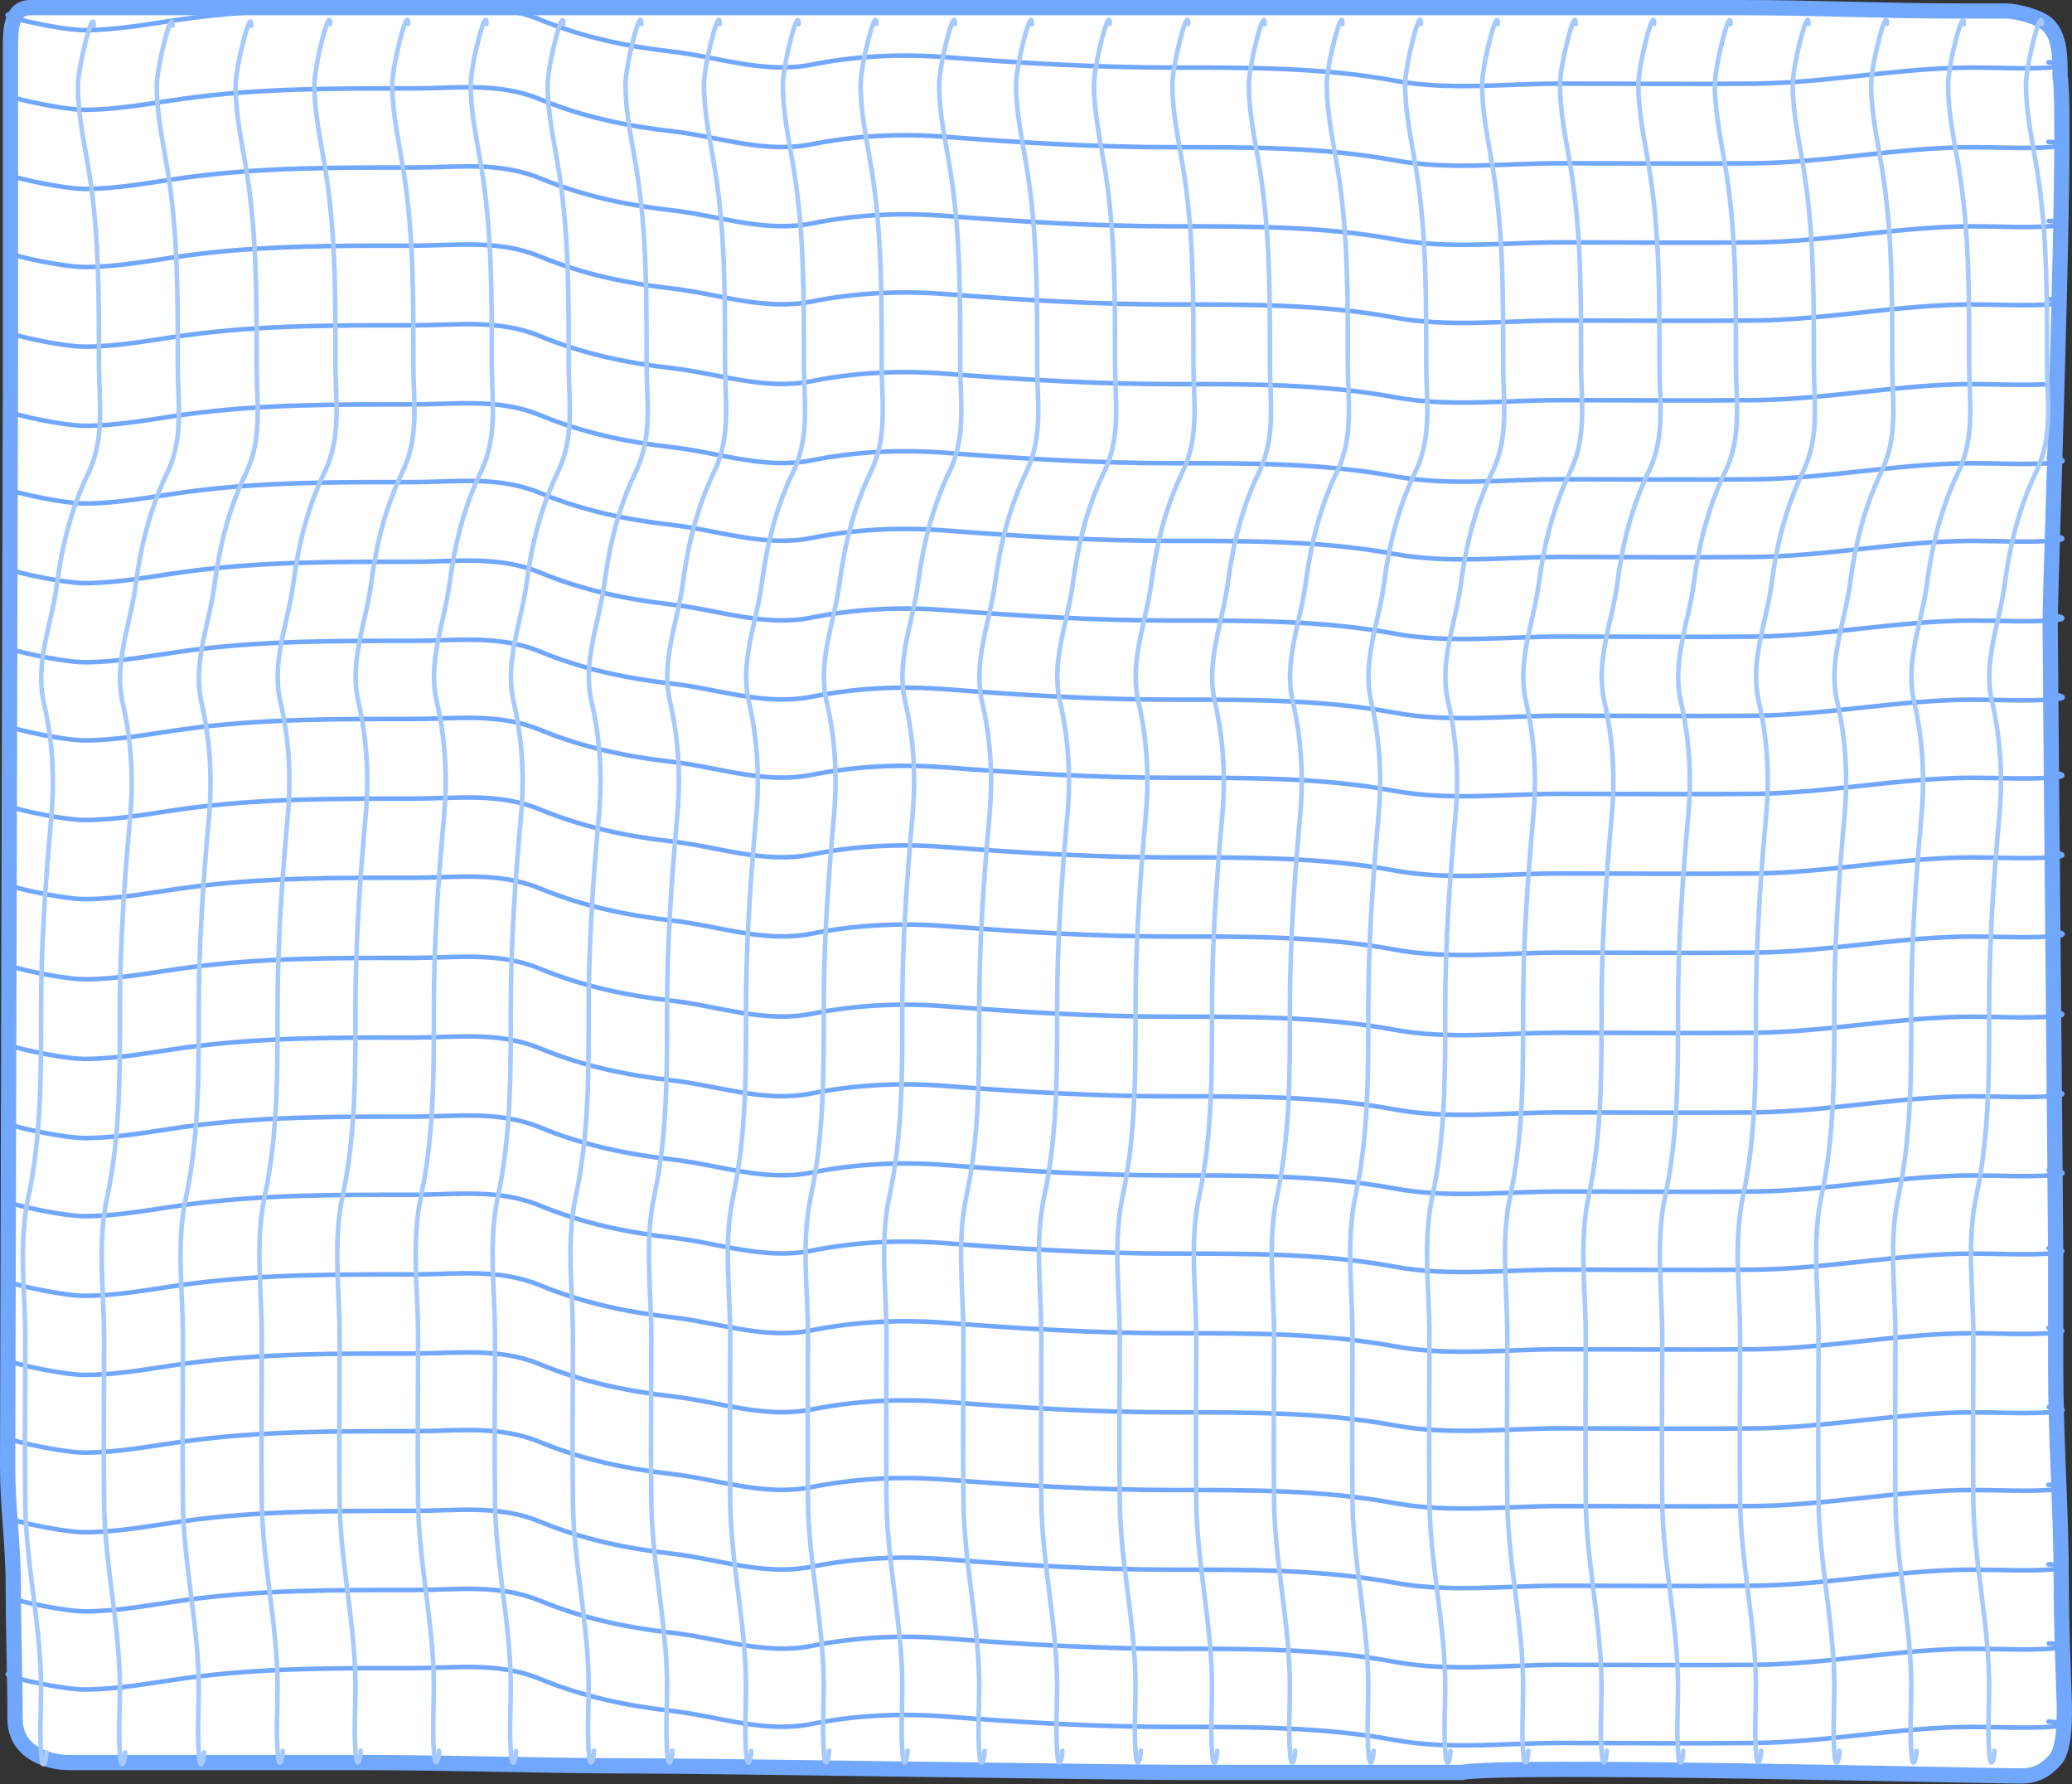 <svg preserveAspectRatio="none" width="1358" height="1169" viewBox="0 0 1358 1169" fill="none" xmlns="http://www.w3.org/2000/svg">
    <rect x="0" y="0" width="1358" height="1169" fill="#333333" stroke="none"/>
    <path d="M19.852 5H348.462H629.729H1073.44H1142.03C1188.67 5 1235.43 7.194 1282.31 7.194H1314.5C1321.45 7.194 1336.45 10.857 1342.07 16.165C1350.15 23.81 1350.15 37.432 1350.15 49.04V49.607C1355.1 75.92 1343.68 380.662 1343.68 408.245C1343.68 424.886 1347.29 803.803 1347.29 820.247V894.859C1347.29 943.874 1351 990.664 1351 1039.82C1351 1064.53 1352.07 1089.64 1352.85 1113.7C1353.16 1123.08 1353.58 1145.27 1347.29 1152.71C1340.89 1160.27 1333.87 1163.68 1325.01 1163.68C1293.84 1163.68 988.619 1155.8 958.024 1161.37H775.506C725.336 1161.37 466.359 1157.1 416.226 1157.1C355.769 1157.1 296.498 1154.9 236.14 1154.9H45.445C30.13 1154.9 9.874 1147.53 9.874 1126.38C9.874 1099.93 8.713 1066.43 8.713 1039.82C8.713 1010.67 5 989.056 5 960.648C5 937.738 6.857 262.753 6.857 240.906V172.877V31.334C6.857 19.727 6.989 5 19.852 5Z" fill="white" stroke="#71A7FC" stroke-width="10" stroke-linecap="round"/>
    <path d="M8.384 890.412C-7.413 890.412 39.626 900.922 55.423 900.922C77.508 900.922 99.363 896.553 121.342 893.526C171.259 886.653 220.804 886.909 270.994 886.909C298.557 886.909 326.829 882.773 353.873 893.915C382.56 905.734 411.039 911.588 440.379 914.934C471.332 918.464 500.974 929.733 532.218 923.497C561.286 917.697 590.733 916.359 620.004 918.632C669.822 922.5 719.186 925.443 769.122 925.443C817.001 925.443 866.59 925.196 914.187 934.007C949.804 940.599 986.804 935.953 1022.56 935.953C1065.15 935.953 1107.75 936.397 1150.34 935.953C1198.09 935.455 1245.42 925.443 1293.28 925.443C1310.77 925.443 1328.39 926.578 1345.86 925.249C1358.36 924.299 1348.38 921.94 1342.77 921.94" stroke="#71A7FC" stroke-width="3" stroke-linecap="round"/>
    <path d="M8.198 838.574C-7.599 838.574 39.441 849.084 55.238 849.084C77.323 849.084 99.178 844.715 121.157 841.688C171.073 834.815 220.619 835.071 270.809 835.071C298.372 835.071 326.644 830.935 353.688 842.077C382.374 853.896 410.853 859.75 440.194 863.096C471.147 866.626 500.788 877.895 532.033 871.659C561.1 865.859 590.548 864.521 619.818 866.794C669.636 870.662 719 873.606 768.937 873.606C816.815 873.606 866.404 873.358 914.002 882.169C949.619 888.761 986.618 884.115 1022.37 884.115C1064.97 884.115 1107.57 884.559 1150.16 884.115C1197.9 883.617 1245.24 873.606 1293.09 873.606C1310.58 873.606 1328.2 874.74 1345.68 873.411C1358.17 872.461 1348.2 870.102 1342.58 870.102" stroke="#71A7FC" stroke-width="3" stroke-linecap="round"/>
    <path d="M8.198 786.39C-7.599 786.39 39.441 796.899 55.238 796.899C77.323 796.899 99.178 792.53 121.157 789.504C171.073 782.63 220.619 782.887 270.809 782.887C298.372 782.887 326.644 778.751 353.688 789.893C382.374 801.712 410.853 807.566 440.194 810.912C471.147 814.441 500.788 825.71 532.033 819.475C561.1 813.674 590.548 812.337 619.818 814.609C669.636 818.477 719 821.421 768.937 821.421C816.815 821.421 866.404 821.174 914.002 829.984C949.619 836.577 986.618 831.93 1022.37 831.93C1064.97 831.93 1107.57 832.374 1150.16 831.93C1197.9 831.433 1245.24 821.421 1293.09 821.421C1310.58 821.421 1328.2 822.555 1345.68 821.226C1358.17 820.277 1348.2 817.918 1342.58 817.918" stroke="#71A7FC" stroke-width="3" stroke-linecap="round"/>
    <path d="M8.384 735.192C-7.413 735.192 39.626 745.701 55.423 745.701C77.508 745.701 99.363 741.332 121.342 738.305C171.259 731.432 220.804 731.688 270.994 731.688C298.557 731.688 326.829 727.553 353.873 738.695C382.56 750.513 411.039 756.368 440.379 759.713C471.332 763.243 500.974 774.512 532.218 768.277C561.286 762.476 590.733 761.139 620.004 763.411C669.822 767.279 719.186 770.223 769.122 770.223C817.001 770.223 866.59 769.976 914.187 778.786C949.804 785.379 986.804 780.732 1022.56 780.732C1065.15 780.732 1107.75 781.176 1150.34 780.732C1198.09 780.234 1245.42 770.223 1293.28 770.223C1310.77 770.223 1328.39 771.357 1345.86 770.028C1358.36 769.078 1348.38 766.72 1342.77 766.72" stroke="#71A7FC" stroke-width="3" stroke-linecap="round"/>
    <path d="M8.198 683.353C-7.599 683.353 39.441 693.862 55.238 693.862C77.323 693.862 99.178 689.493 121.157 686.467C171.073 679.593 220.619 679.85 270.809 679.85C298.372 679.85 326.644 675.714 353.688 686.856C382.374 698.675 410.853 704.529 440.194 707.875C471.147 711.404 500.788 722.673 532.033 716.438C561.1 710.637 590.548 709.3 619.818 711.572C669.636 715.44 719 718.384 768.937 718.384C816.815 718.384 866.404 718.137 914.002 726.947C949.619 733.54 986.618 728.893 1022.37 728.893C1064.97 728.893 1107.57 729.337 1150.16 728.893C1197.9 728.396 1245.24 718.384 1293.09 718.384C1310.58 718.384 1328.2 719.518 1345.68 718.189C1358.17 717.24 1348.2 714.881 1342.58 714.881" stroke="#71A7FC" stroke-width="3" stroke-linecap="round"/>
    <path d="M8.198 631.169C-7.599 631.169 39.441 641.678 55.238 641.678C77.323 641.678 99.178 637.31 121.157 634.283C171.073 627.409 220.619 627.666 270.809 627.666C298.372 627.666 326.644 623.53 353.688 634.672C382.374 646.491 410.853 652.345 440.194 655.691C471.147 659.221 500.788 670.489 532.033 664.254C561.1 658.453 590.548 657.116 619.818 659.389C669.636 663.257 719 666.2 768.937 666.2C816.815 666.2 866.404 665.953 914.002 674.764C949.619 681.356 986.618 676.71 1022.37 676.71C1064.97 676.71 1107.57 677.154 1150.16 676.71C1197.9 676.212 1245.24 666.2 1293.09 666.2C1310.58 666.2 1328.2 667.334 1345.68 666.006C1358.17 665.056 1348.2 662.697 1342.58 662.697" stroke="#71A7FC" stroke-width="3" stroke-linecap="round"/>
    <path d="M8.384 578.642C-7.413 578.642 39.626 589.151 55.423 589.151C77.508 589.151 99.363 584.782 121.342 581.756C171.259 574.882 220.804 575.139 270.994 575.139C298.557 575.139 326.829 571.003 353.873 582.145C382.56 593.964 411.039 599.818 440.379 603.164C471.332 606.693 500.974 617.962 532.218 611.727C561.286 605.926 590.733 604.589 620.004 606.861C669.822 610.729 719.186 613.673 769.122 613.673C817.001 613.673 866.59 613.426 914.187 622.236C949.804 628.829 986.804 624.182 1022.56 624.182C1065.15 624.182 1107.75 624.626 1150.34 624.182C1198.09 623.685 1245.42 613.673 1293.28 613.673C1310.77 613.673 1328.39 614.807 1345.86 613.478C1358.36 612.529 1348.38 610.17 1342.77 610.17" stroke="#71A7FC" stroke-width="3" stroke-linecap="round"/>
    <path d="M8.198 526.803C-7.599 526.803 39.441 537.312 55.238 537.312C77.323 537.312 99.178 532.943 121.157 529.917C171.073 523.043 220.619 523.3 270.809 523.3C298.372 523.3 326.644 519.164 353.688 530.306C382.374 542.125 410.853 547.979 440.194 551.325C471.147 554.854 500.788 566.123 532.033 559.888C561.1 554.087 590.548 552.75 619.818 555.022C669.636 558.89 719 561.834 768.937 561.834C816.815 561.834 866.404 561.587 914.002 570.397C949.619 576.99 986.618 572.343 1022.37 572.343C1064.97 572.343 1107.57 572.788 1150.16 572.343C1197.9 571.846 1245.24 561.834 1293.09 561.834C1310.58 561.834 1328.2 562.968 1345.68 561.64C1358.17 560.69 1348.2 558.331 1342.58 558.331" stroke="#71A7FC" stroke-width="3" stroke-linecap="round"/>
    <path d="M8.198 474.619C-7.599 474.619 39.441 485.129 55.238 485.129C77.323 485.129 99.178 480.76 121.157 477.733C171.073 470.86 220.619 471.116 270.809 471.116C298.372 471.116 326.644 466.98 353.688 478.122C382.374 489.941 410.853 495.795 440.194 499.141C471.147 502.671 500.788 513.94 532.033 507.704C561.1 501.904 590.548 500.566 619.818 502.839C669.636 506.707 719 509.651 768.937 509.651C816.815 509.651 866.404 509.403 914.002 518.214C949.619 524.806 986.618 520.16 1022.37 520.16C1064.97 520.16 1107.57 520.604 1150.16 520.16C1197.9 519.662 1245.24 509.651 1293.09 509.651C1310.58 509.651 1328.2 510.785 1345.68 509.456C1358.17 508.506 1348.2 506.147 1342.58 506.147" stroke="#71A7FC" stroke-width="3" stroke-linecap="round"/>
    <path d="M8.384 423.421C-7.413 423.421 39.626 433.93 55.423 433.93C77.508 433.93 99.363 429.562 121.342 426.535C171.259 419.661 220.804 419.918 270.994 419.918C298.557 419.918 326.829 415.782 353.873 426.924C382.56 438.743 411.039 444.597 440.379 447.943C471.332 451.473 500.974 462.741 532.218 456.506C561.286 450.705 590.733 449.368 620.004 451.641C669.822 455.509 719.186 458.452 769.122 458.452C817.001 458.452 866.59 458.205 914.187 467.015C949.804 473.608 986.804 468.962 1022.56 468.962C1065.15 468.962 1107.75 469.406 1150.34 468.962C1198.09 468.464 1245.42 458.452 1293.28 458.452C1310.77 458.452 1328.39 459.586 1345.86 458.258C1358.36 457.308 1348.38 454.949 1342.77 454.949" stroke="#71A7FC" stroke-width="3" stroke-linecap="round"/>
    <path d="M8.198 371.584C-7.599 371.584 39.441 382.094 55.238 382.094C77.323 382.094 99.178 377.725 121.157 374.698C171.073 367.824 220.619 368.081 270.809 368.081C298.372 368.081 326.644 363.945 353.688 375.087C382.374 386.906 410.853 392.76 440.194 396.106C471.147 399.636 500.788 410.904 532.033 404.669C561.1 398.868 590.548 397.531 619.818 399.804C669.636 403.672 719 406.615 768.937 406.615C816.815 406.615 866.404 406.368 914.002 415.179C949.619 421.771 986.618 417.125 1022.37 417.125C1064.97 417.125 1107.57 417.569 1150.16 417.125C1197.9 416.627 1245.24 406.615 1293.09 406.615C1310.58 406.615 1328.2 407.749 1345.68 406.421C1358.17 405.471 1348.2 403.112 1342.58 403.112" stroke="#71A7FC" stroke-width="3" stroke-linecap="round"/>
    <path d="M8.384 268.497C-7.413 268.497 39.626 279.007 55.423 279.007C77.508 279.007 99.363 274.638 121.342 271.611C171.259 264.738 220.804 264.994 270.994 264.994C298.557 264.994 326.829 260.858 353.873 272C382.56 283.819 411.039 289.673 440.379 293.019C471.332 296.549 500.974 307.817 532.218 301.582C561.286 295.781 590.733 294.444 620.004 296.717C669.822 300.585 719.186 303.528 769.122 303.528C817.001 303.528 866.59 303.281 914.187 312.092C949.804 318.684 986.804 314.038 1022.56 314.038C1065.15 314.038 1107.75 314.482 1150.34 314.038C1198.09 313.54 1245.42 303.528 1293.28 303.528C1310.77 303.528 1328.39 304.662 1345.86 303.334C1358.36 302.384 1348.38 300.025 1342.77 300.025" stroke="#71A7FC" stroke-width="3" stroke-linecap="round"/>
    <path d="M8.198 216.658C-7.599 216.658 39.441 227.168 55.238 227.168C77.323 227.168 99.178 222.799 121.157 219.772C171.073 212.899 220.619 213.155 270.809 213.155C298.372 213.155 326.644 209.019 353.688 220.161C382.374 231.98 410.853 237.834 440.194 241.18C471.147 244.71 500.788 255.979 532.033 249.743C561.1 243.943 590.548 242.605 619.818 244.878C669.636 248.746 719 251.69 768.937 251.69C816.815 251.69 866.404 251.442 914.002 260.253C949.619 266.845 986.618 262.199 1022.37 262.199C1064.97 262.199 1107.57 262.643 1150.16 262.199C1197.9 261.701 1245.24 251.69 1293.09 251.69C1310.58 251.69 1328.2 252.824 1345.68 251.495C1358.17 250.545 1348.2 248.186 1342.58 248.186" stroke="#71A7FC" stroke-width="3" stroke-linecap="round"/>
    <path d="M8.198 164.475C-7.599 164.475 39.441 174.984 55.238 174.984C77.323 174.984 99.178 170.615 121.157 167.589C171.073 160.715 220.619 160.972 270.809 160.972C298.372 160.972 326.644 156.836 353.688 167.978C382.374 179.797 410.853 185.651 440.194 188.997C471.147 192.526 500.788 203.795 532.033 197.56C561.1 191.759 590.548 190.422 619.818 192.694C669.636 196.562 719 199.506 768.937 199.506C816.815 199.506 866.404 199.259 914.002 208.069C949.619 214.662 986.618 210.015 1022.37 210.015C1064.97 210.015 1107.57 210.459 1150.16 210.015C1197.9 209.518 1245.24 199.506 1293.09 199.506C1310.58 199.506 1328.2 200.64 1345.68 199.311C1358.17 198.362 1348.2 196.003 1342.58 196.003" stroke="#71A7FC" stroke-width="3" stroke-linecap="round"/>
    <path d="M8.384 113.277C-7.413 113.277 39.626 123.786 55.423 123.786C77.508 123.786 99.363 119.417 121.342 116.39C171.259 109.517 220.804 109.773 270.994 109.773C298.557 109.773 326.829 105.638 353.873 116.78C382.56 128.598 411.039 134.453 440.379 137.798C471.332 141.328 500.974 152.597 532.218 146.362C561.286 140.561 590.733 139.224 620.004 141.496C669.822 145.364 719.186 148.308 769.122 148.308C817.001 148.308 866.59 148.061 914.187 156.871C949.804 163.464 986.804 158.817 1022.56 158.817C1065.15 158.817 1107.75 159.261 1150.34 158.817C1198.09 158.319 1245.42 148.308 1293.28 148.308C1310.77 148.308 1328.39 149.442 1345.86 148.113C1358.36 147.163 1348.38 144.805 1342.77 144.805" stroke="#71A7FC" stroke-width="3" stroke-linecap="round"/>
    <path d="M8.198 61.438C-7.599 61.438 39.441 71.947 55.238 71.947C77.323 71.947 99.178 67.578 121.157 64.552C171.073 57.678 220.619 57.934 270.809 57.934C298.372 57.934 326.644 53.799 353.688 64.941C382.374 76.76 410.853 82.614 440.194 85.96C471.147 89.489 500.788 100.758 532.033 94.523C561.1 88.722 590.548 87.385 619.818 89.657C669.636 93.525 719 96.469 768.937 96.469C816.815 96.469 866.404 96.222 914.002 105.032C949.619 111.625 986.618 106.978 1022.37 106.978C1064.97 106.978 1107.57 107.422 1150.16 106.978C1197.9 106.481 1245.24 96.469 1293.09 96.469C1310.58 96.469 1328.2 97.603 1345.68 96.274C1358.17 95.325 1348.2 92.966 1342.58 92.966" stroke="#71A7FC" stroke-width="3" stroke-linecap="round"/>
    <path d="M8.198 9.254C-7.599 9.254 39.441 19.763 55.238 19.763C77.323 19.763 99.178 15.395 121.157 12.368C171.073 5.494 220.619 5.751 270.809 5.751C298.372 5.751 326.644 1.615 353.688 12.757C382.374 24.576 410.853 30.43 440.194 33.776C471.147 37.306 500.788 48.574 532.033 42.339C561.1 36.538 590.548 35.201 619.818 37.474C669.636 41.342 719 44.285 768.937 44.285C816.815 44.285 866.404 44.038 914.002 52.849C949.619 59.441 986.618 54.795 1022.37 54.795C1064.97 54.795 1107.57 55.239 1150.16 54.795C1197.9 54.297 1245.24 44.285 1293.09 44.285C1310.58 44.285 1328.2 45.419 1345.68 44.091C1358.17 43.141 1348.2 40.782 1342.58 40.782" stroke="#71A7FC" stroke-width="3" stroke-linecap="round"/>
    <path d="M8.198 319.401C-7.599 319.401 39.441 329.91 55.238 329.91C77.323 329.91 99.178 325.541 121.157 322.514C171.073 315.641 220.619 315.897 270.809 315.897C298.372 315.897 326.644 311.762 353.688 322.904C382.374 334.722 410.853 340.577 440.194 343.922C471.147 347.452 500.788 358.721 532.033 352.486C561.1 346.685 590.548 345.348 619.818 347.62C669.636 351.488 719 354.432 768.937 354.432C816.815 354.432 866.404 354.185 914.002 362.995C949.619 369.588 986.618 364.941 1022.37 364.941C1064.97 364.941 1107.57 365.385 1150.16 364.941C1197.9 364.443 1245.24 354.432 1293.09 354.432C1310.58 354.432 1328.2 355.566 1345.68 354.237C1358.17 353.287 1348.2 350.929 1342.58 350.929" stroke="#71A7FC" stroke-width="3" stroke-linecap="round"/>
    <path d="M8.198 1096.54C-7.599 1096.54 39.441 1107.05 55.238 1107.05C77.323 1107.05 99.178 1102.68 121.157 1099.65C171.073 1092.78 220.619 1093.04 270.809 1093.04C298.372 1093.04 326.644 1088.9 353.688 1100.04C382.374 1111.86 410.853 1117.71 440.194 1121.06C471.147 1124.59 500.788 1135.86 532.033 1129.62C561.1 1123.82 590.548 1122.49 619.818 1124.76C669.636 1128.63 719 1131.57 768.937 1131.57C816.815 1131.57 866.404 1131.32 914.002 1140.13C949.619 1146.73 986.618 1142.08 1022.37 1142.08C1064.97 1142.08 1107.57 1142.52 1150.16 1142.08C1197.9 1141.58 1245.24 1131.57 1293.09 1131.57C1310.58 1131.57 1328.2 1132.7 1345.68 1131.37C1358.17 1130.43 1348.2 1128.07 1342.58 1128.07" stroke="#71A7FC" stroke-width="3" stroke-linecap="round"/>
    <path d="M8.384 1045.34C-7.413 1045.34 39.626 1055.85 55.423 1055.85C77.508 1055.85 99.363 1051.48 121.342 1048.45C171.259 1041.58 220.804 1041.84 270.994 1041.84C298.557 1041.84 326.829 1037.7 353.873 1048.84C382.56 1060.66 411.039 1066.52 440.379 1069.86C471.332 1073.39 500.974 1084.66 532.218 1078.43C561.286 1072.62 590.733 1071.29 620.004 1073.56C669.822 1077.43 719.186 1080.37 769.122 1080.37C817.001 1080.37 866.59 1080.12 914.187 1088.93C949.804 1095.53 986.804 1090.88 1022.56 1090.88C1065.15 1090.88 1107.75 1091.32 1150.34 1090.88C1198.09 1090.38 1245.42 1080.37 1293.28 1080.37C1310.77 1080.37 1328.39 1081.51 1345.86 1080.18C1358.36 1079.23 1348.38 1076.87 1342.77 1076.87" stroke="#71A7FC" stroke-width="3" stroke-linecap="round"/>
    <path d="M8.198 993.497C-7.599 993.497 39.441 1004.01 55.238 1004.01C77.323 1004.01 99.178 999.638 121.157 996.611C171.073 989.738 220.619 989.994 270.809 989.994C298.372 989.994 326.644 985.858 353.688 997C382.374 1008.82 410.853 1014.67 440.194 1018.02C471.147 1021.55 500.788 1032.82 532.033 1026.58C561.1 1020.78 590.548 1019.44 619.818 1021.72C669.636 1025.58 719 1028.53 768.937 1028.53C816.815 1028.53 866.404 1028.28 914.002 1037.09C949.619 1043.68 986.618 1039.04 1022.37 1039.04C1064.97 1039.04 1107.57 1039.48 1150.16 1039.04C1197.9 1038.54 1245.24 1028.53 1293.09 1028.53C1310.58 1028.53 1328.2 1029.66 1345.68 1028.33C1358.17 1027.38 1348.2 1025.03 1342.58 1025.03" stroke="#71A7FC" stroke-width="3" stroke-linecap="round"/>
    <path d="M8.198 941.316C-7.599 941.316 39.441 951.825 55.238 951.825C77.323 951.825 99.178 947.456 121.157 944.429C171.073 937.556 220.619 937.812 270.809 937.812C298.372 937.812 326.644 933.677 353.688 944.819C382.374 956.637 410.853 962.492 440.194 965.837C471.147 969.367 500.788 980.636 532.033 974.401C561.1 968.6 590.548 967.263 619.818 969.535C669.636 973.403 719 976.347 768.937 976.347C816.815 976.347 866.404 976.1 914.002 984.91C949.619 991.503 986.618 986.856 1022.37 986.856C1064.97 986.856 1107.57 987.3 1150.16 986.856C1197.9 986.358 1245.24 976.347 1293.09 976.347C1310.58 976.347 1328.2 977.481 1345.68 976.152C1358.17 975.202 1348.2 972.844 1342.58 972.844" stroke="#71A7FC" stroke-width="3" stroke-linecap="round"/>
    <path d="M1134.28 15.868C1134.28 2.473 1123.93 42.359 1123.93 55.754C1123.93 74.48 1128.23 93.012 1131.21 111.648C1137.98 153.973 1137.73 195.984 1137.73 238.541C1137.73 261.913 1141.8 285.885 1130.83 308.817C1119.19 333.14 1113.43 357.288 1110.13 382.167C1106.66 408.412 1095.56 433.546 1101.7 460.039C1107.41 484.686 1108.73 509.655 1106.49 534.475C1102.68 576.716 1099.78 618.573 1099.78 660.916C1099.78 701.513 1100.03 743.561 1091.35 783.92C1084.86 814.12 1089.43 845.493 1089.43 875.811C1089.43 911.926 1089 948.048 1089.43 984.163C1089.92 1024.64 1099.78 1064.78 1099.78 1105.36C1099.78 1120.19 1098.67 1135.13 1099.97 1149.95C1100.91 1160.54 1103.23 1152.08 1103.23 1147.32" stroke="#A6C9FE" stroke-width="3" stroke-linecap="round"/>
    <path d="M1185.33 15.712C1185.33 2.317 1174.98 42.203 1174.98 55.598C1174.98 74.324 1179.28 92.856 1182.26 111.492C1189.03 153.817 1188.78 195.828 1188.78 238.385C1188.78 261.757 1192.85 285.729 1181.88 308.66C1170.24 332.984 1164.48 357.132 1161.18 382.011C1157.71 408.256 1146.61 433.39 1152.75 459.883C1158.46 484.53 1159.78 509.499 1157.54 534.318C1153.73 576.56 1150.83 618.417 1150.83 660.759C1150.83 701.356 1151.08 743.404 1142.4 783.763C1135.91 813.964 1140.48 845.337 1140.48 875.655C1140.48 911.77 1140.05 947.892 1140.48 984.007C1140.97 1024.49 1150.83 1064.63 1150.83 1105.2C1150.83 1120.03 1149.72 1134.97 1151.02 1149.79C1151.96 1160.38 1154.28 1151.93 1154.28 1147.17" stroke="#A6C9FE" stroke-width="3" stroke-linecap="round"/>
    <path d="M1236.72 15.712C1236.72 2.317 1226.37 42.203 1226.37 55.598C1226.37 74.324 1230.67 92.856 1233.65 111.492C1240.42 153.817 1240.17 195.828 1240.17 238.385C1240.17 261.757 1244.24 285.729 1233.27 308.66C1221.63 332.984 1215.87 357.132 1212.57 382.011C1209.1 408.256 1198 433.39 1204.14 459.883C1209.85 484.53 1211.17 509.499 1208.93 534.318C1205.12 576.56 1202.22 618.417 1202.22 660.759C1202.22 701.356 1202.47 743.404 1193.79 783.763C1187.3 813.964 1191.87 845.337 1191.87 875.655C1191.87 911.77 1191.44 947.892 1191.87 984.007C1192.36 1024.49 1202.22 1064.63 1202.22 1105.2C1202.22 1120.03 1201.11 1134.97 1202.41 1149.79C1203.35 1160.38 1205.67 1151.93 1205.67 1147.17" stroke="#A6C9FE" stroke-width="3" stroke-linecap="round"/>
    <path d="M1287.14 15.868C1287.14 2.473 1276.79 42.359 1276.79 55.754C1276.79 74.48 1281.09 93.012 1284.07 111.648C1290.84 153.973 1290.59 195.984 1290.59 238.541C1290.59 261.913 1294.66 285.885 1283.69 308.817C1272.05 333.14 1266.29 357.288 1262.99 382.167C1259.52 408.412 1248.42 433.546 1254.56 460.039C1260.27 484.686 1261.59 509.655 1259.35 534.475C1255.54 576.716 1252.64 618.573 1252.64 660.916C1252.64 701.513 1252.89 743.561 1244.21 783.92C1237.72 814.12 1242.29 845.493 1242.29 875.811C1242.29 911.926 1241.86 948.048 1242.29 984.163C1242.78 1024.64 1252.64 1064.78 1252.64 1105.36C1252.64 1120.19 1251.53 1135.13 1252.83 1149.95C1253.77 1160.54 1256.09 1152.08 1256.09 1147.32" stroke="#A6C9FE" stroke-width="3" stroke-linecap="round"/>
    <path d="M1338.19 15.712C1338.19 2.317 1327.84 42.203 1327.84 55.598C1327.84 74.324 1332.14 92.856 1335.12 111.492C1341.89 153.817 1341.64 195.828 1341.64 238.385C1341.64 261.757 1345.71 285.729 1334.74 308.66C1323.1 332.984 1317.33 357.132 1314.04 382.011C1310.56 408.256 1299.47 433.39 1305.61 459.883C1311.32 484.53 1312.64 509.499 1310.4 534.318C1306.59 576.56 1303.69 618.417 1303.69 660.759C1303.69 701.356 1303.93 743.404 1295.26 783.763C1288.77 813.964 1293.34 845.337 1293.34 875.655C1293.34 911.77 1292.9 947.892 1293.34 984.007C1293.83 1024.49 1303.69 1064.63 1303.69 1105.2C1303.69 1120.03 1302.57 1134.97 1303.88 1149.79C1304.82 1160.38 1307.14 1151.93 1307.14 1147.17" stroke="#A6C9FE" stroke-width="3" stroke-linecap="round"/>
    <path d="M216.413 15.868C216.413 2.473 206.064 42.359 206.064 55.754C206.064 74.48 210.366 93.012 213.347 111.648C220.115 153.973 219.863 195.984 219.863 238.541C219.863 261.913 223.936 285.885 212.963 308.817C201.324 333.14 195.559 357.288 192.265 382.167C188.789 408.412 177.692 433.546 183.832 460.039C189.544 484.686 190.861 509.655 188.623 534.475C184.814 576.716 181.915 618.573 181.915 660.916C181.915 701.513 182.159 743.561 173.482 783.92C166.99 814.12 171.566 845.493 171.566 875.811C171.566 911.926 171.129 948.048 171.566 984.163C172.056 1024.64 181.915 1064.78 181.915 1105.36C181.915 1120.19 180.798 1135.13 182.107 1149.95C183.042 1160.54 185.365 1152.08 185.365 1147.32" stroke="#A6C9FE" stroke-width="3" stroke-linecap="round"/>
    <path d="M164.747 16.824C164.747 3.429 154.398 43.315 154.398 56.71C154.398 75.436 158.7 93.968 161.681 112.604C168.449 154.929 168.197 196.94 168.197 239.498C168.197 262.869 172.27 286.841 161.297 309.773C149.658 334.097 143.893 358.244 140.599 383.123C137.123 409.369 126.026 434.502 132.166 460.995C137.878 485.642 139.195 510.612 136.957 535.431C133.148 577.672 130.249 619.53 130.249 661.872C130.249 702.469 130.493 744.517 121.816 784.876C115.324 815.076 119.9 846.449 119.9 876.767C119.9 912.883 119.463 949.004 119.9 985.119C120.39 1025.6 130.249 1065.74 130.249 1106.31C130.249 1121.14 129.132 1136.08 130.441 1150.9C131.376 1161.5 133.699 1153.04 133.699 1148.28" stroke="#A6C9FE" stroke-width="3" stroke-linecap="round"/>
    <path d="M113.081 16.824C113.081 3.429 102.732 43.315 102.732 56.71C102.732 75.436 107.034 93.968 110.015 112.604C116.783 154.929 116.531 196.94 116.531 239.498C116.531 262.869 120.604 286.841 109.631 309.773C97.992 334.097 92.228 358.244 88.933 383.123C85.457 409.369 74.359 434.502 80.5 460.995C86.212 485.642 87.529 510.612 85.291 535.431C81.482 577.672 78.583 619.53 78.583 661.872C78.583 702.469 78.827 744.517 70.15 784.876C63.658 815.076 68.234 846.449 68.234 876.767C68.234 912.883 67.796 949.004 68.234 985.119C68.724 1025.6 78.583 1065.74 78.583 1106.31C78.583 1121.14 77.466 1136.08 78.775 1150.9C79.71 1161.5 82.033 1153.04 82.033 1148.28" stroke="#A6C9FE" stroke-width="3" stroke-linecap="round"/>
    <path d="M61.413 16.824C61.413 3.429 51.064 43.315 51.064 56.71C51.064 75.436 55.366 93.968 58.347 112.604C65.115 154.929 64.863 196.94 64.863 239.498C64.863 262.869 68.936 286.841 57.963 309.773C46.325 334.097 40.559 358.244 37.265 383.123C33.789 409.369 22.692 434.502 28.832 460.995C34.544 485.642 35.861 510.612 33.623 535.431C29.814 577.672 26.915 619.53 26.915 661.872C26.915 702.469 27.159 744.517 18.482 784.876C11.99 815.076 16.566 846.449 16.566 876.767C16.566 912.883 16.129 949.004 16.566 985.119C17.056 1025.6 26.915 1065.74 26.915 1106.31C26.915 1121.14 25.799 1136.08 27.107 1150.9C28.042 1161.5 30.365 1153.04 30.365 1148.28" stroke="#A6C9FE" stroke-width="3" stroke-linecap="round"/>
    <path d="M267.462 15.712C267.462 2.317 257.113 42.203 257.113 55.598C257.113 74.324 261.415 92.856 264.395 111.492C271.164 153.817 270.912 195.828 270.912 238.385C270.912 261.757 274.985 285.729 264.012 308.66C252.373 332.984 246.608 357.132 243.313 382.011C239.837 408.256 228.74 433.39 234.881 459.883C240.593 484.53 241.91 509.499 239.672 534.318C235.863 576.56 232.964 618.417 232.964 660.759C232.964 701.356 233.207 743.404 224.531 783.763C218.039 813.964 222.615 845.337 222.615 875.655C222.615 911.77 222.177 947.892 222.615 984.007C223.105 1024.49 232.964 1064.63 232.964 1105.2C232.964 1120.03 231.847 1134.97 233.156 1149.79C234.091 1160.38 236.414 1151.93 236.414 1147.17" stroke="#A6C9FE" stroke-width="3" stroke-linecap="round"/>
    <path d="M318.851 15.712C318.851 2.317 308.501 42.203 308.501 55.598C308.501 74.324 312.804 92.856 315.784 111.492C322.553 153.817 322.3 195.828 322.3 238.385C322.3 261.757 326.373 285.729 315.401 308.66C303.762 332.984 297.997 357.132 294.702 382.011C291.226 408.256 280.129 433.39 286.269 459.883C291.982 484.53 293.299 509.499 291.061 534.318C287.252 576.56 284.353 618.417 284.353 660.759C284.353 701.356 284.596 743.404 275.92 783.763C269.428 813.964 274.003 845.337 274.003 875.655C274.003 911.77 273.566 947.892 274.003 984.007C274.494 1024.49 284.353 1064.63 284.353 1105.2C284.353 1120.03 283.236 1134.97 284.544 1149.79C285.48 1160.38 287.803 1151.93 287.803 1147.17" stroke="#A6C9FE" stroke-width="3" stroke-linecap="round"/>
    <path d="M369.269 15.868C369.269 2.473 358.919 42.359 358.919 55.754C358.919 74.48 363.222 93.012 366.202 111.648C372.971 153.973 372.718 195.984 372.718 238.541C372.718 261.913 376.791 285.885 365.819 308.817C354.18 333.14 348.415 357.288 345.12 382.167C341.644 408.412 330.547 433.546 336.687 460.039C342.4 484.686 343.717 509.655 341.479 534.475C337.67 576.716 334.771 618.573 334.771 660.916C334.771 701.513 335.014 743.561 326.338 783.92C319.846 814.12 324.421 845.493 324.421 875.811C324.421 911.926 323.984 948.048 324.421 984.163C324.912 1024.64 334.771 1064.78 334.771 1105.36C334.771 1120.19 333.654 1135.13 334.962 1149.95C335.898 1160.54 338.22 1152.08 338.22 1147.32" stroke="#A6C9FE" stroke-width="3" stroke-linecap="round"/>
    <path d="M420.319 15.712C420.319 2.317 409.97 42.203 409.97 55.598C409.97 74.324 414.272 92.856 417.253 111.492C424.022 153.817 423.769 195.828 423.769 238.385C423.769 261.757 427.842 285.729 416.87 308.66C405.231 332.984 399.466 357.132 396.171 382.011C392.695 408.256 381.598 433.39 387.738 459.883C393.45 484.53 394.767 509.499 392.529 534.318C388.72 576.56 385.821 618.417 385.821 660.759C385.821 701.356 386.065 743.404 377.389 783.763C370.896 813.964 375.472 845.337 375.472 875.655C375.472 911.77 375.035 947.892 375.472 984.007C375.962 1024.49 385.821 1064.63 385.821 1105.2C385.821 1120.03 384.705 1134.97 386.013 1149.79C386.948 1160.38 389.271 1151.93 389.271 1147.17" stroke="#A6C9FE" stroke-width="3" stroke-linecap="round"/>
    <path d="M471.708 15.712C471.708 2.317 461.359 42.203 461.359 55.598C461.359 74.324 465.661 92.856 468.641 111.492C475.41 153.817 475.158 195.828 475.158 238.385C475.158 261.757 479.231 285.729 468.258 308.66C456.619 332.984 450.854 357.132 447.559 382.011C444.084 408.256 432.986 433.39 439.127 459.883C444.839 484.53 446.156 509.499 443.918 534.318C440.109 576.56 437.21 618.417 437.21 660.759C437.21 701.356 437.454 743.404 428.777 783.763C422.285 813.964 426.861 845.337 426.861 875.655C426.861 911.77 426.423 947.892 426.861 984.007C427.351 1024.49 437.21 1064.63 437.21 1105.2C437.21 1120.03 436.093 1134.97 437.402 1149.79C438.337 1160.38 440.66 1151.93 440.66 1147.17" stroke="#A6C9FE" stroke-width="3" stroke-linecap="round"/>
    <path d="M523.436 15.868C523.436 2.473 513.087 42.359 513.087 55.754C513.087 74.48 517.39 93.012 520.37 111.648C527.139 153.973 526.886 195.984 526.886 238.541C526.886 261.913 530.959 285.885 519.987 308.817C508.348 333.14 502.583 357.288 499.288 382.167C495.812 408.412 484.715 433.546 490.855 460.039C496.568 484.686 497.885 509.655 495.647 534.475C491.838 576.716 488.939 618.573 488.939 660.916C488.939 701.513 489.182 743.561 480.506 783.92C474.014 814.12 478.589 845.493 478.589 875.811C478.589 911.926 478.152 948.048 478.589 984.163C479.079 1024.64 488.939 1064.78 488.939 1105.36C488.939 1120.19 487.822 1135.13 489.13 1149.95C490.066 1160.54 492.388 1152.08 492.388 1147.32" stroke="#A6C9FE" stroke-width="3" stroke-linecap="round"/>
    <path d="M574.39 15.712C574.39 2.317 564.04 42.203 564.04 55.598C564.04 74.324 568.343 92.856 571.323 111.492C578.092 153.817 577.839 195.828 577.839 238.385C577.839 261.757 581.912 285.729 570.94 308.66C559.301 332.984 553.536 357.132 550.241 382.011C546.765 408.256 535.668 433.39 541.808 459.883C547.521 484.53 548.838 509.499 546.6 534.318C542.791 576.56 539.892 618.417 539.892 660.759C539.892 701.357 540.135 743.405 531.459 783.763C524.967 813.964 529.542 845.337 529.542 875.655C529.542 911.77 529.105 947.892 529.542 984.007C530.033 1024.49 539.892 1064.63 539.892 1105.2C539.892 1120.03 538.775 1134.97 540.083 1149.79C541.019 1160.38 543.342 1151.93 543.342 1147.17" stroke="#A6C9FE" stroke-width="3" stroke-linecap="round"/>
    <path d="M625.874 15.712C625.874 2.317 615.525 42.203 615.525 55.598C615.525 74.324 619.827 92.856 622.808 111.492C629.576 153.817 629.324 195.828 629.324 238.385C629.324 261.757 633.397 285.729 622.424 308.66C610.785 332.984 605.02 357.132 601.726 382.011C598.25 408.256 587.152 433.39 593.293 459.883C599.005 484.53 600.322 509.499 598.084 534.318C594.275 576.56 591.376 618.417 591.376 660.759C591.376 701.356 591.62 743.404 582.943 783.763C576.451 813.964 581.027 845.337 581.027 875.655C581.027 911.77 580.59 947.892 581.027 984.007C581.517 1024.49 591.376 1064.63 591.376 1105.2C591.376 1120.03 590.259 1134.97 591.568 1149.79C592.503 1160.38 594.826 1151.93 594.826 1147.17" stroke="#A6C9FE" stroke-width="3" stroke-linecap="round"/>
    <path d="M676.292 15.868C676.292 2.473 665.943 42.359 665.943 55.754C665.943 74.48 670.245 93.012 673.225 111.648C679.994 153.973 679.742 195.984 679.742 238.541C679.742 261.913 683.815 285.885 672.842 308.817C661.203 333.14 655.438 357.288 652.143 382.167C648.668 408.412 637.57 433.546 643.711 460.039C649.423 484.686 650.74 509.655 648.502 534.475C644.693 576.716 641.794 618.573 641.794 660.916C641.794 701.513 642.037 743.561 633.361 783.92C626.869 814.12 631.445 845.493 631.445 875.811C631.445 911.926 631.007 948.048 631.445 984.163C631.935 1024.64 641.794 1064.78 641.794 1105.36C641.794 1120.19 640.677 1135.13 641.986 1149.95C642.921 1160.54 645.244 1152.08 645.244 1147.32" stroke="#A6C9FE" stroke-width="3" stroke-linecap="round"/>
    <path d="M727.343 15.712C727.343 2.317 716.993 42.203 716.993 55.598C716.993 74.324 721.296 92.856 724.276 111.492C731.045 153.817 730.793 195.828 730.793 238.385C730.793 261.757 734.865 285.729 723.893 308.66C712.254 332.984 706.489 357.132 703.194 382.011C699.718 408.256 688.621 433.39 694.761 459.883C700.474 484.53 701.791 509.499 699.553 534.318C695.744 576.56 692.845 618.417 692.845 660.759C692.845 701.356 693.088 743.404 684.412 783.763C677.92 813.964 682.496 845.337 682.496 875.655C682.496 911.77 682.058 947.892 682.496 984.007C682.986 1024.49 692.845 1064.63 692.845 1105.2C692.845 1120.03 691.728 1134.97 693.037 1149.79C693.972 1160.38 696.295 1151.93 696.295 1147.17" stroke="#A6C9FE" stroke-width="3" stroke-linecap="round"/>
    <path d="M828.858 15.868C828.858 2.473 818.509 42.359 818.509 55.754C818.509 74.48 822.811 93.012 825.792 111.648C832.561 153.973 832.308 195.984 832.308 238.541C832.308 261.913 836.381 285.885 825.409 308.817C813.77 333.14 808.005 357.288 804.71 382.167C801.234 408.412 790.137 433.546 796.277 460.039C801.99 484.686 803.306 509.655 801.068 534.475C797.259 576.716 794.361 618.573 794.361 660.916C794.361 701.513 794.604 743.561 785.928 783.92C779.435 814.12 784.011 845.493 784.011 875.811C784.011 911.926 783.574 948.048 784.011 984.163C784.501 1024.64 794.361 1064.78 794.361 1105.36C794.361 1120.19 793.244 1135.13 794.552 1149.95C795.488 1160.54 797.81 1152.08 797.81 1147.32" stroke="#A6C9FE" stroke-width="3" stroke-linecap="round"/>
    <path d="M879.907 15.712C879.907 2.317 869.558 42.203 869.558 55.598C869.558 74.324 873.86 92.856 876.841 111.492C883.61 153.817 883.357 195.828 883.357 238.385C883.357 261.757 887.43 285.729 876.457 308.66C864.819 332.984 859.054 357.132 855.759 382.011C852.283 408.256 841.186 433.39 847.326 459.883C853.038 484.53 854.355 509.499 852.117 534.318C848.308 576.56 845.409 618.417 845.409 660.759C845.409 701.356 845.653 743.404 836.977 783.763C830.484 813.964 835.06 845.337 835.06 875.655C835.06 911.77 834.623 947.892 835.06 984.007C835.55 1024.49 845.409 1064.63 845.409 1105.2C845.409 1120.03 844.293 1134.97 845.601 1149.79C846.536 1160.38 848.859 1151.93 848.859 1147.17" stroke="#A6C9FE" stroke-width="3" stroke-linecap="round"/>
    <path d="M931.296 15.712C931.296 2.317 920.947 42.203 920.947 55.598C920.947 74.324 925.249 92.856 928.229 111.492C934.998 153.817 934.746 195.828 934.746 238.385C934.746 261.757 938.818 285.729 927.846 308.66C916.207 332.984 910.442 357.132 907.147 382.011C903.671 408.256 892.574 433.39 898.715 459.883C904.427 484.53 905.744 509.499 903.506 534.318C899.697 576.56 896.798 618.417 896.798 660.759C896.798 701.356 897.041 743.404 888.365 783.763C881.873 813.964 886.449 845.337 886.449 875.655C886.449 911.77 886.011 947.892 886.449 984.007C886.939 1024.49 896.798 1064.63 896.798 1105.2C896.798 1120.03 895.681 1134.97 896.99 1149.79C897.925 1160.38 900.248 1151.93 900.248 1147.17" stroke="#A6C9FE" stroke-width="3" stroke-linecap="round"/>
    <path d="M981.714 15.868C981.714 2.473 971.364 42.359 971.364 55.754C971.364 74.48 975.667 93.012 978.647 111.648C985.416 153.973 985.164 195.984 985.164 238.541C985.164 261.913 989.236 285.885 978.264 308.817C966.625 333.14 960.86 357.288 957.565 382.167C954.089 408.412 942.992 433.546 949.133 460.039C954.845 484.686 956.162 509.655 953.924 534.475C950.115 576.716 947.216 618.573 947.216 660.916C947.216 701.513 947.459 743.561 938.783 783.92C932.291 814.12 936.867 845.493 936.867 875.811C936.867 911.926 936.429 948.048 936.867 984.163C937.357 1024.64 947.216 1064.78 947.216 1105.36C947.216 1120.19 946.099 1135.13 947.408 1149.95C948.343 1160.54 950.666 1152.08 950.666 1147.32" stroke="#A6C9FE" stroke-width="3" stroke-linecap="round"/>
    <path d="M1032.76 15.712C1032.76 2.317 1022.42 42.203 1022.42 55.598C1022.42 74.324 1026.72 92.856 1029.7 111.492C1036.47 153.817 1036.21 195.828 1036.21 238.385C1036.21 261.757 1040.29 285.729 1029.31 308.66C1017.68 332.984 1011.91 357.132 1008.62 382.011C1005.14 408.256 994.043 433.39 1000.18 459.883C1005.9 484.53 1007.21 509.499 1004.97 534.318C1001.17 576.56 998.267 618.417 998.267 660.759C998.267 701.356 998.51 743.404 989.834 783.763C983.342 813.964 987.917 845.337 987.917 875.655C987.917 911.77 987.48 947.892 987.917 984.007C988.408 1024.49 998.267 1064.63 998.267 1105.2C998.267 1120.03 997.15 1134.97 998.458 1149.79C999.394 1160.38 1001.72 1151.93 1001.72 1147.17" stroke="#A6C9FE" stroke-width="3" stroke-linecap="round"/>
    <path d="M1084.15 15.712C1084.15 2.317 1073.8 42.203 1073.8 55.598C1073.8 74.324 1078.11 92.856 1081.09 111.492C1087.86 153.817 1087.6 195.828 1087.6 238.385C1087.6 261.757 1091.68 285.729 1080.7 308.66C1069.06 332.984 1063.3 357.132 1060 382.011C1056.53 408.256 1045.43 433.39 1051.57 459.883C1057.28 484.53 1058.6 509.499 1056.36 534.318C1052.55 576.56 1049.66 618.417 1049.66 660.759C1049.66 701.356 1049.9 743.404 1041.22 783.763C1034.73 813.964 1039.31 845.337 1039.31 875.655C1039.31 911.77 1038.87 947.892 1039.31 984.007C1039.8 1024.49 1049.66 1064.63 1049.66 1105.2C1049.66 1120.03 1048.54 1134.97 1049.85 1149.79C1050.78 1160.38 1053.11 1151.93 1053.11 1147.17" stroke="#A6C9FE" stroke-width="3" stroke-linecap="round"/>
    <path d="M778.731 15.712C778.731 2.317 768.382 42.203 768.382 55.598C768.382 74.324 772.684 92.856 775.665 111.492C782.434 153.817 782.181 195.828 782.181 238.385C782.181 261.757 786.254 285.729 775.282 308.66C763.643 332.984 757.878 357.132 754.583 382.011C751.107 408.256 740.01 433.39 746.15 459.883C751.863 484.53 753.179 509.499 750.941 534.318C747.132 576.56 744.234 618.417 744.234 660.759C744.234 701.356 744.477 743.404 735.801 783.763C729.309 813.964 733.884 845.337 733.884 875.655C733.884 911.77 733.447 947.892 733.884 984.007C734.374 1024.49 744.234 1064.63 744.234 1105.2C744.234 1120.03 743.117 1134.97 744.425 1149.79C745.361 1160.38 747.683 1151.93 747.683 1147.17" stroke="#A6C9FE" stroke-width="3" stroke-linecap="round"/>
</svg>